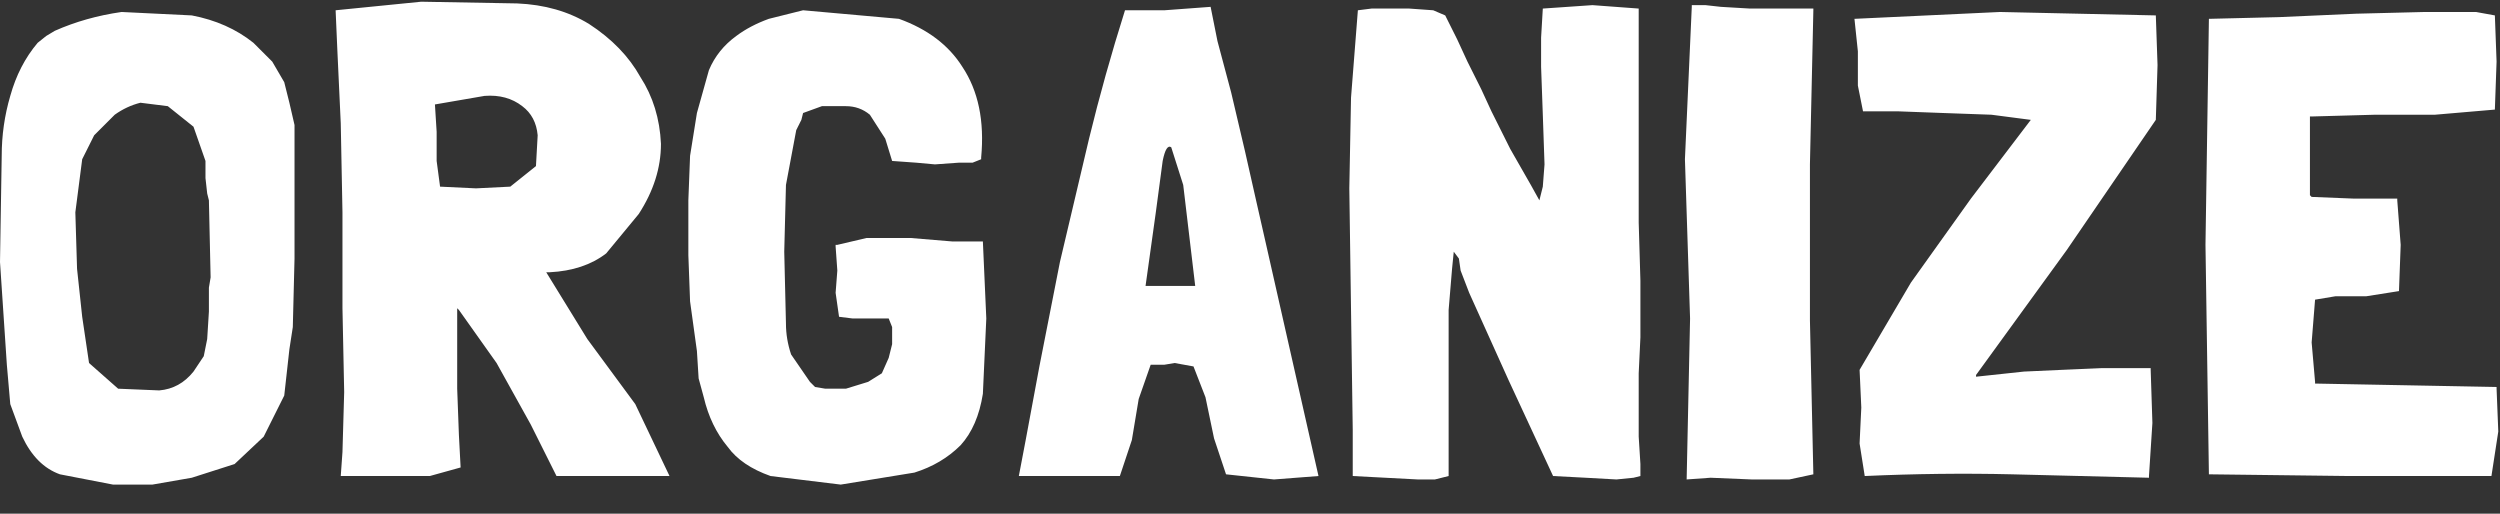 <?xml version="1.0" encoding="utf-8"?>
<svg version="1.1" id="Layer_1"
xmlns="http://www.w3.org/2000/svg"
xmlns:xlink="http://www.w3.org/1999/xlink"
xmlns:author="http://www.sothink.com"
width="73px" height="15px"
xml:space="preserve">
<rect width="100%" height="100%" fill="#333333" stroke="none"/>
<g id="943" transform="matrix(1, 0, 0, 1, -3.35, -0.45)">
<path style="fill:#FFFFFF;fill-opacity:1" d="M76.2,3.65L74.45 3.8L72.7 3.8L70.9 3.85L70.8 3.85L70.8 3.9L70.8 5.05L70.8 6.15L70.85 6.2L72.1 6.25L73.35 6.25L73.35 6.3L73.45 7.6L73.4 8.95L72.45 9.1L71.55 9.1L70.95 9.2L70.85 10.45L70.95 11.6L70.95 11.65L73.6 11.7L76.25 11.75L76.25 11.8L76.3 13.05L76.1 14.35L71.95 14.35L67.85 14.3L67.75 7.6L67.85 1L69.9 0.95L72.15 0.85L74.15 0.8L75.65 0.8L76.2 0.9L76.25 2.25L76.2 3.65M66.35,2.35L66.3 3.95L63.7 7.75L61.05 11.4L61.05 11.45L62.45 11.3L63.55 11.25L64.7 11.2L66.15 11.2L66.15 11.25L66.2 12.8L66.1 14.35L66.1 14.4L62.1 14.3Q60 14.25 57.8 14.35L57.65 13.4L57.7 12.35L57.65 11.25L59.15 8.7L60.9 6.25L62.65 3.95L61.5 3.8L60.1 3.75L58.75 3.7L57.75 3.7L57.6 2.95L57.6 1.95L57.5 1L61.75 0.8L66.3 0.9L66.35 2.35M56.2,5.25L56.2 9.8L56.3 14.3L55.6 14.45L54.5 14.45L53.3 14.4L52.6 14.45L52.7 9.75L52.55 5.1L52.75 0.65L52.75 0.6L53.15 0.6L53.6 0.65L54.45 0.7L55.8 0.7L56.3 0.7L56.3 0.75L56.2 5.25M51.25,8.65L51.25 10.3L51.2 11.35L51.2 12.4L51.2 13.2L51.25 14L51.25 14.35L51.05 14.4L50.55 14.45L49.65 14.4L48.7 14.35L47.4 11.55L46.25 9L46 8.35L45.95 8L45.8 7.8L45.75 8.3L45.65 9.5L45.65 11.05L45.65 12.7L45.65 13.6L45.65 14.35L45.25 14.45L44.75 14.45L43.8 14.4L42.85 14.35L42.85 13L42.8 9.5L42.75 5.95L42.8 3.3L43 0.75L43.4 0.7L43.85 0.7L44.5 0.7L45.2 0.75L45.55 0.9L45.9 1.6L46.2 2.25L46.6 3.05L46.9 3.7L47.45 4.8L48.05 5.85L48.3 6.3L48.4 5.9L48.45 5.25L48.4 3.8L48.35 2.4L48.35 1.55L48.4 0.7L49.85 0.6L51.2 0.7L51.2 6.95L51.25 8.65M40.55,14.45L39.15 14.3L38.8 13.25L38.55 12.05L38.2 11.15L37.65 11.05L37.35 11.1L36.95 11.1L36.6 12.1L36.4 13.3L36.05 14.35L35.95 14.35L35.15 14.35L33.15 14.35L33.1 14.35L33.3 13.3L33.7 11.15L34.3 8.1L35.15 4.5Q35.6 2.65 36.2 0.75L36.6 0.75L37.35 0.75L38.7 0.65L38.9 1.65L39.3 3.15L39.7 4.85L40.05 6.4L40.3 7.5L41.85 14.35L40.55 14.45M37.3,5.15L37.1 6.65L36.8 8.8L37.5 8.8L38.25 8.8L37.9 5.85L37.55 4.75Q37.4 4.65 37.3 5.15M30.65,5.25L30.1 5.2L29.4 5.15L29.2 4.5L28.75 3.8Q28.45 3.55 28.05 3.55L27.35 3.55L26.8 3.75L26.75 3.95L26.6 4.25L26.3 5.85L26.25 7.8L26.3 9.9Q26.3 10.35 26.45 10.8L27 11.6L27.15 11.75L27.45 11.8L28.05 11.8L28.7 11.6L29.1 11.35L29.3 10.9L29.4 10.5L29.4 10L29.3 9.75L28.85 9.75L28.25 9.75L27.85 9.7L27.75 9L27.8 8.35L27.75 7.65L27.75 7.6L27.8 7.6L28.65 7.4L29.95 7.4L31.15 7.5L31.95 7.5L32.05 7.5L32.15 9.75L32.05 11.95Q31.9 12.9 31.4 13.45Q30.85 14 30.05 14.25L27.9 14.6L25.85 14.35Q25 14.05 24.6 13.5Q24.1 12.9 23.9 12.05L23.75 11.5L23.7 10.7L23.5 9.25L23.45 7.9L23.45 6.3L23.5 5L23.7 3.75L24.05 2.5Q24.3 1.9 24.85 1.5Q25.25 1.2 25.8 1L26.8 0.75L29.6 1Q30.85 1.45 31.45 2.4Q32.15 3.45 32 5.05L32 5.1L31.75 5.2L31.35 5.2L30.65 5.25M22.05,2.7Q22.6 3.55 22.65 4.65Q22.65 5.7 22 6.7L21.05 7.85Q20.4 8.35 19.4 8.4L19.3 8.4L20.5 10.35L21.9 12.25L22.9 14.35L21.35 14.35L19.6 14.35L18.85 12.85L17.85 11.05L16.75 9.5L16.7 9.45L16.7 10.5L16.7 11.8L16.75 13.15L16.8 14.1L15.9 14.35L14.8 14.35L13.85 14.35L13.3 14.35L13.35 13.65L13.4 11.9L13.35 9.45L13.35 6.65L13.3 4.05L13.2 1.9L13.15 0.75L15.65 0.5L18.45 0.55Q19.65 0.6 20.55 1.15Q21.55 1.8 22.05 2.7M17.25,5.95L18.25 5.9L19 5.3L19.05 4.4Q19 3.85 18.6 3.55Q18.15 3.2 17.5 3.25L16.05 3.5L16.1 4.3L16.1 5.15L16.2 5.9L17.25 5.95M11.95,4.1L11.95 5.05L11.95 5.95L11.95 8L11.9 10L11.8 10.65L11.65 12L11.05 13.2L10.2 14L8.95 14.4L7.8 14.6L6.65 14.6L5.1 14.3Q4.4 14.05 4 13.2L3.65 12.25L3.55 11.1L3.35 8.1L3.4 5Q3.4 4.1 3.65 3.25Q3.9 2.35 4.45 1.7L4.7 1.5L4.95 1.35Q5.85 0.95 6.9 0.8L8.95 0.9Q10 1.1 10.75 1.7L11.3 2.25L11.65 2.85L11.8 3.45L11.95 4.1M6.7,3.8L6.1 4.4L5.75 5.1L5.55 6.65L5.6 8.3L5.75 9.7L5.95 11.05L6.8 11.8L8 11.85Q8.6 11.8 9 11.3L9.3 10.85L9.4 10.35L9.45 9.55L9.45 8.85L9.5 8.55L9.45 6.3L9.4 6.1L9.35 5.65L9.35 5.15L9 4.15L8.25 3.55L7.45 3.45Q7.05 3.55 6.7 3.8" />
</g>
</svg>
